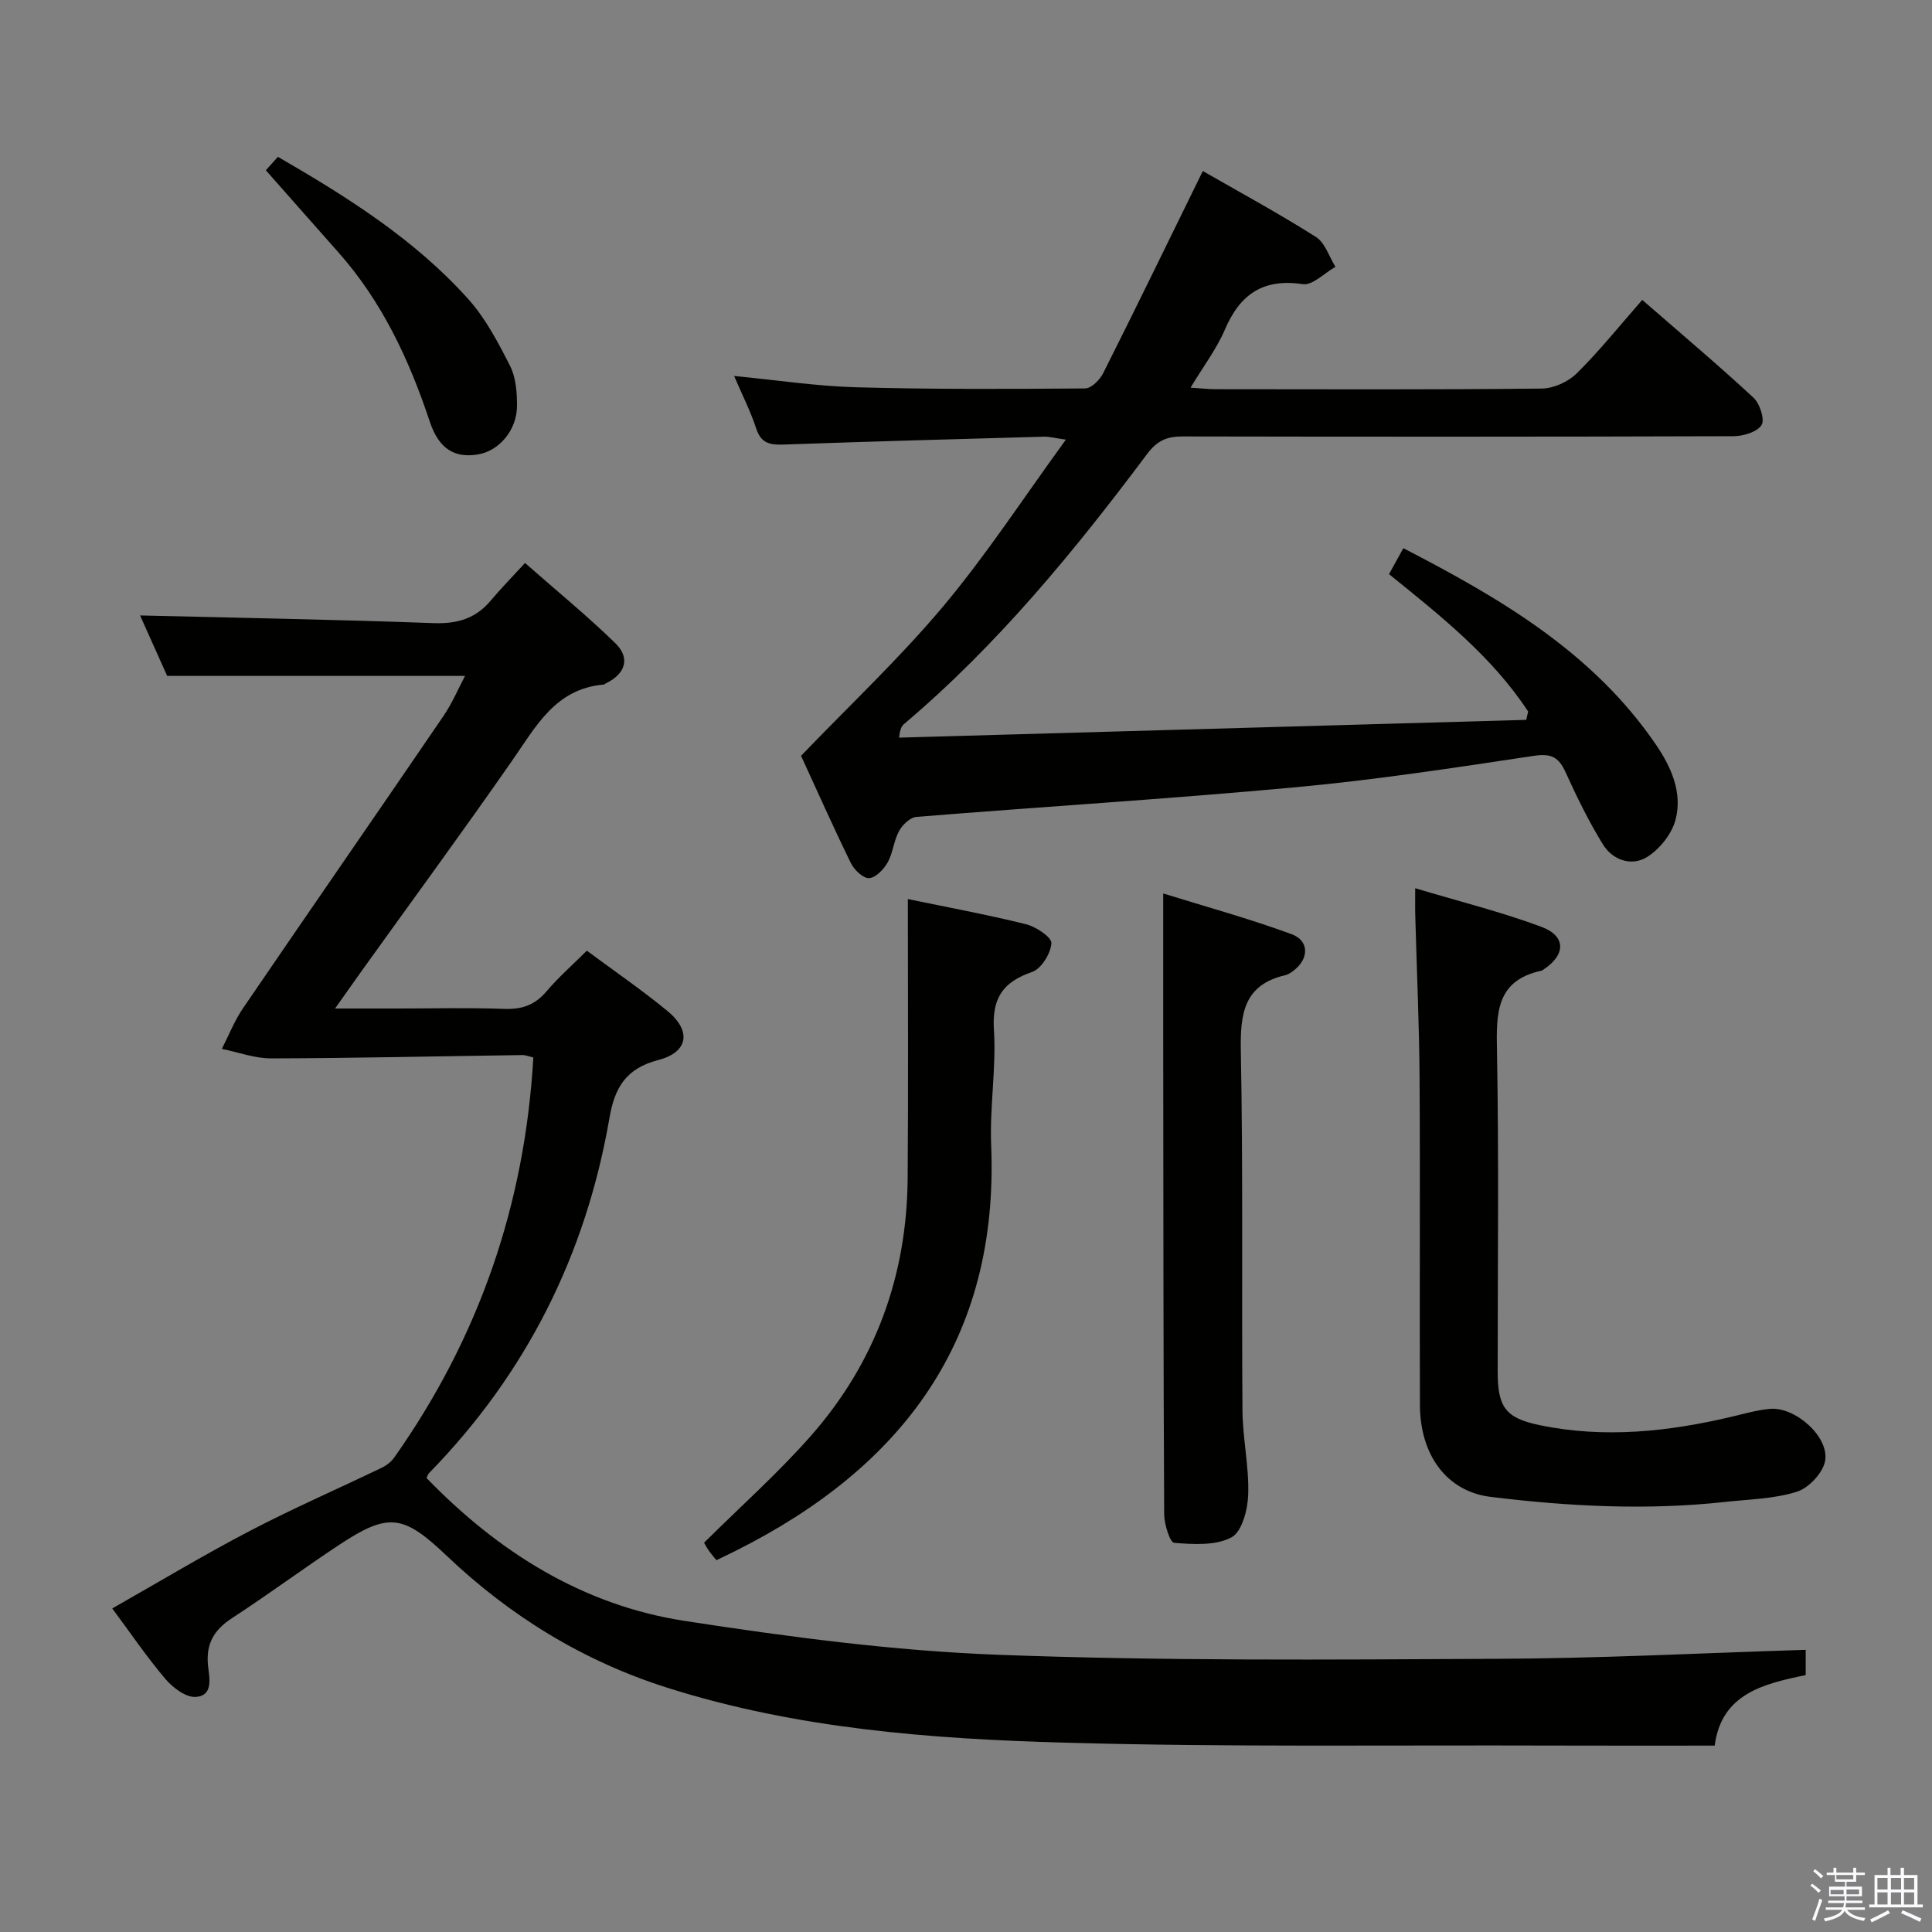 <svg enable-background="new 0 0 400 400" viewBox="0 0 400 400" xmlns="http://www.w3.org/2000/svg"><rect x="0" y="0" width="400" height="400" fill="#808080" stroke="none"/><path d="m374.8 390.4.4-.4c.7.5 1.3 1 1.8 1.4l-.5.5c-.5-.6-1.1-1.1-1.7-1.5zm1 7.3-.6-.3c.5-1.4 1.1-2.8 1.5-4.3.2.1.4.2.6.3-.5 1.3-1 2.8-1.5 4.3zm-.4-10.3.4-.4c.4.3 1 .8 1.7 1.4l-.5.5c-.4-.5-1-1-1.6-1.5zm2.5.3h1.7v-1h.6v1h3.5v-1h.6v1h1.8v.5h-1.8v1.4h-2v1h3.2v2h-3.2v.9h3.3v.5h-3.4c0 .3-.1.6-.1.9h4v.5h-3.7c.7.9 1.9 1.5 3.8 1.7-.1.2-.2.4-.3.6-2.1-.4-3.5-1.1-4-2.1-.4 1-1.8 1.7-4 2.2-.1-.2-.2-.4-.3-.6 2.1-.4 3.4-1 3.8-1.8h-3.4v-.5h3.6c.1-.3.1-.6.2-.9h-3.3v-.5h3.4c0-.3 0-.6 0-.9h-3.2v-2h3.3v-1h-2.1v-1.4h-1.7v-.5zm1.1 3.5v1h2.7c0-.3 0-.4 0-.4 0-.2 0-.2 0-.2 0-.1 0-.2 0-.3h-2.7zm1.2-3v.9h3.5v-.9zm4.7 3h-2.6v.6.4h2.6z" fill="#fbfafc"/><path d="m393.6 386.7h.6v1.5h2.8v6.1h1.1v.6h-11.1v-.6h1.1v-6.1h2.7v-1.5h.6v1.5h2.1v-1.5zm-2.7 8.8.4.6c-1.2.6-2.5 1.3-3.8 1.9-.1-.2-.2-.4-.3-.6 1.2-.6 2.5-1.2 3.7-1.9zm-2.2-6.7v2.4h2.1v-2.4zm0 3v2.5h2.1v-2.5zm2.8-3v2.4h2.1v-2.4zm0 3v2.5h2.1v-2.5zm6 6.1c-1.4-.7-2.7-1.3-3.9-1.8l.3-.6c1.5.6 2.7 1.2 3.9 1.7zm-1.2-9.1h-2.1v2.4h2.1zm-2.1 3v2.5h2.1v-2.5z" fill="#fbfafc"/><g fill="#010100"><path d="m373.85 341.58v5.23c-8.66 1.79-17.46 3.84-18.84 14.6-11.23 0-22.18.03-33.13-.01-33.83-.12-67.67.35-101.47-.6-27.72-.78-55.43-2.88-82.18-11.35-17.46-5.52-32.61-14.84-45.82-27.41-8.93-8.5-12.02-8.91-22.15-2.22-7.49 4.95-14.72 10.31-22.24 15.21-3.73 2.43-5.42 5.33-4.95 9.84.25 2.4 1.2 6.2-2.54 6.46-2.03.14-4.74-1.9-6.27-3.7-3.85-4.53-7.2-9.48-11.02-14.62 9.73-5.52 18.94-11.07 28.45-16.03 8.95-4.68 18.23-8.71 27.34-13.1.98-.47 1.97-1.23 2.59-2.11 17.49-24.77 27.05-52.31 28.8-82.83-.77-.17-1.54-.51-2.31-.5-17.31.24-34.62.64-51.93.69-3.42.01-6.84-1.28-10.25-1.97 1.45-2.82 2.62-5.84 4.4-8.44 13.77-20.19 27.7-40.27 41.47-60.46 1.84-2.69 3.12-5.76 4.48-8.32-20.48 0-40.69 0-61.67 0-1.72-3.83-3.85-8.6-5.61-12.52 20.29.5 40.52.85 60.74 1.59 4.88.18 8.7-.91 11.84-4.64 2.13-2.54 4.46-4.91 7.12-7.81 6.63 5.83 12.9 10.96 18.69 16.6 3.18 3.09 2.1 6.36-1.96 8.33-.15.07-.28.23-.43.24-10.01.85-14.04 8.68-18.98 15.77-10.17 14.62-20.71 28.98-31.09 43.45-1.63 2.28-3.24 4.58-5.56 7.85h13.07c7.33 0 14.67-.19 21.99.08 3.63.13 6.32-.8 8.7-3.61 2.46-2.91 5.36-5.44 8.37-8.44 5.56 4.13 11.3 8.06 16.66 12.46 5.02 4.12 4.4 8.54-1.85 10.17-6.71 1.75-9.04 5.68-10.13 12.01-4.89 28.29-17.21 52.91-37.34 73.51-.22.22-.31.56-.54 1.02 14.8 15.28 32.29 26.33 53.44 29.59 21.47 3.31 43.15 6.19 64.82 7.01 34.26 1.3 68.6 1.01 102.9.84 21.31-.06 42.58-1.18 64.39-1.86z"/><path d="m151.99 77.84c8.8.85 17 2.11 25.22 2.34 15.81.44 31.64.37 47.46.24 1.29-.01 3.06-1.8 3.75-3.19 6.93-13.79 13.67-27.68 20.61-41.82 7.47 4.29 15.61 8.71 23.42 13.65 1.89 1.19 2.72 4.07 4.04 6.18-2.27 1.28-4.74 3.89-6.77 3.59-8.23-1.23-12.99 2.1-16.13 9.43-1.72 4.01-4.45 7.59-7.1 12 2.35.15 3.78.32 5.22.32 22.5.02 45 .11 67.49-.13 2.46-.03 5.48-1.4 7.25-3.15 4.72-4.67 8.89-9.89 13.56-15.21 8.68 7.56 16.03 13.74 23.05 20.27 1.31 1.22 2.37 4.54 1.64 5.66-.94 1.44-3.79 2.28-5.81 2.29-38 .13-75.99.12-113.99.05-3.24-.01-5.28.8-7.4 3.63-15.07 20.14-30.99 39.55-50.3 55.89-.47.39-.84.9-1.05 2.84 43.28-1.23 86.56-2.45 129.84-3.68.13-.58.26-1.15.4-1.73-7.51-11.42-18.14-19.82-28.81-28.44 1.01-1.83 1.88-3.39 2.97-5.37 20.12 10.39 39.25 21.57 52.29 40.66 3.18 4.66 5.51 9.92 4.08 15.49-.75 2.95-3.26 6.12-5.87 7.76-3.2 2.02-7.14.72-9.18-2.58-2.95-4.78-5.43-9.88-7.76-15-1.4-3.07-2.95-3.88-6.49-3.35-16.41 2.47-32.85 4.99-49.37 6.51-26.14 2.42-52.35 4.02-78.51 6.14-1.3.11-2.89 1.63-3.59 2.91-1.1 2-1.26 4.52-2.37 6.51-.8 1.43-2.47 3.18-3.84 3.26-1.22.07-3.08-1.7-3.77-3.1-3.72-7.61-7.16-15.36-10.32-22.23 10.09-10.51 20.41-20.19 29.44-30.96 8.95-10.67 16.6-22.43 25.39-34.5-2.2-.3-3.39-.64-4.57-.61-17.96.5-35.91.99-53.87 1.63-2.8.1-4.66-.23-5.66-3.28-1.16-3.56-2.9-6.97-4.59-10.92z"/><path d="m293 183.9c9.19 2.75 17.83 4.9 26.13 7.99 5.15 1.92 5.05 5.79.45 8.83-.14.09-.28.21-.43.25-9.42 2.02-9.37 8.79-9.22 16.56.41 22.14.14 44.3.15 66.45 0 7.35 1.6 9.6 8.68 11.08 13.43 2.79 26.73 1.35 39.93-1.78 2.58-.61 5.17-1.37 7.8-1.59 5.2-.45 12.26 5.78 11.38 10.77-.44 2.47-3.37 5.6-5.83 6.38-4.65 1.48-9.77 1.56-14.7 2.1-16.29 1.8-32.54.96-48.73-1.03-8.97-1.1-14.59-8.52-14.63-19.03-.09-22.48.07-44.97-.07-67.45-.07-11.14-.58-22.28-.88-33.41-.06-1.63-.03-3.27-.03-6.12z"/><path d="m187.96 186.14c7.98 1.66 16.29 3.19 24.46 5.21 2.07.51 5.34 2.7 5.26 3.94-.14 2.12-2.08 5.27-3.97 5.93-6.04 2.08-8.35 5.39-7.93 11.99.51 7.92-.9 15.96-.57 23.91 1.64 40.16-18.28 66.59-52.8 83.91-1.31.66-2.63 1.28-4.08 1.99-.62-.78-1.17-1.38-1.63-2.05-.45-.66-.82-1.39-.93-1.57 7.57-7.51 15.29-14.38 22.07-22.07 13.37-15.17 19.94-33.19 20.08-53.41.15-19.24.04-38.47.04-57.78z"/><path d="m240.83 184.98c8.77 2.73 17.81 5.21 26.58 8.43 3.69 1.35 3.61 5.1.47 7.5-.52.4-1.11.83-1.73.98-8.61 1.98-9.39 7.94-9.25 15.63.48 24.82.15 49.65.34 74.48.04 5.8 1.37 11.61 1.19 17.39-.09 3.12-1.28 7.73-3.46 8.9-3.28 1.75-7.89 1.46-11.86 1.14-.88-.07-2.07-3.85-2.08-5.93-.17-32.66-.17-65.32-.2-97.97-.01-9.79 0-19.56 0-30.55z"/><path d="m55.04 35.25c.16-.18 1.26-1.4 2.5-2.78 14.39 8.33 28.31 17.08 39.41 29.45 3.59 4 6.2 9.01 8.66 13.85 1.21 2.38 1.43 5.45 1.43 8.21.01 5.02-3.66 9.34-8 10.09-4.81.83-8.14-1.01-10.06-6.78-4.28-12.88-9.92-24.93-19.02-35.16-4.86-5.47-9.69-10.96-14.92-16.88z"/></g></svg>